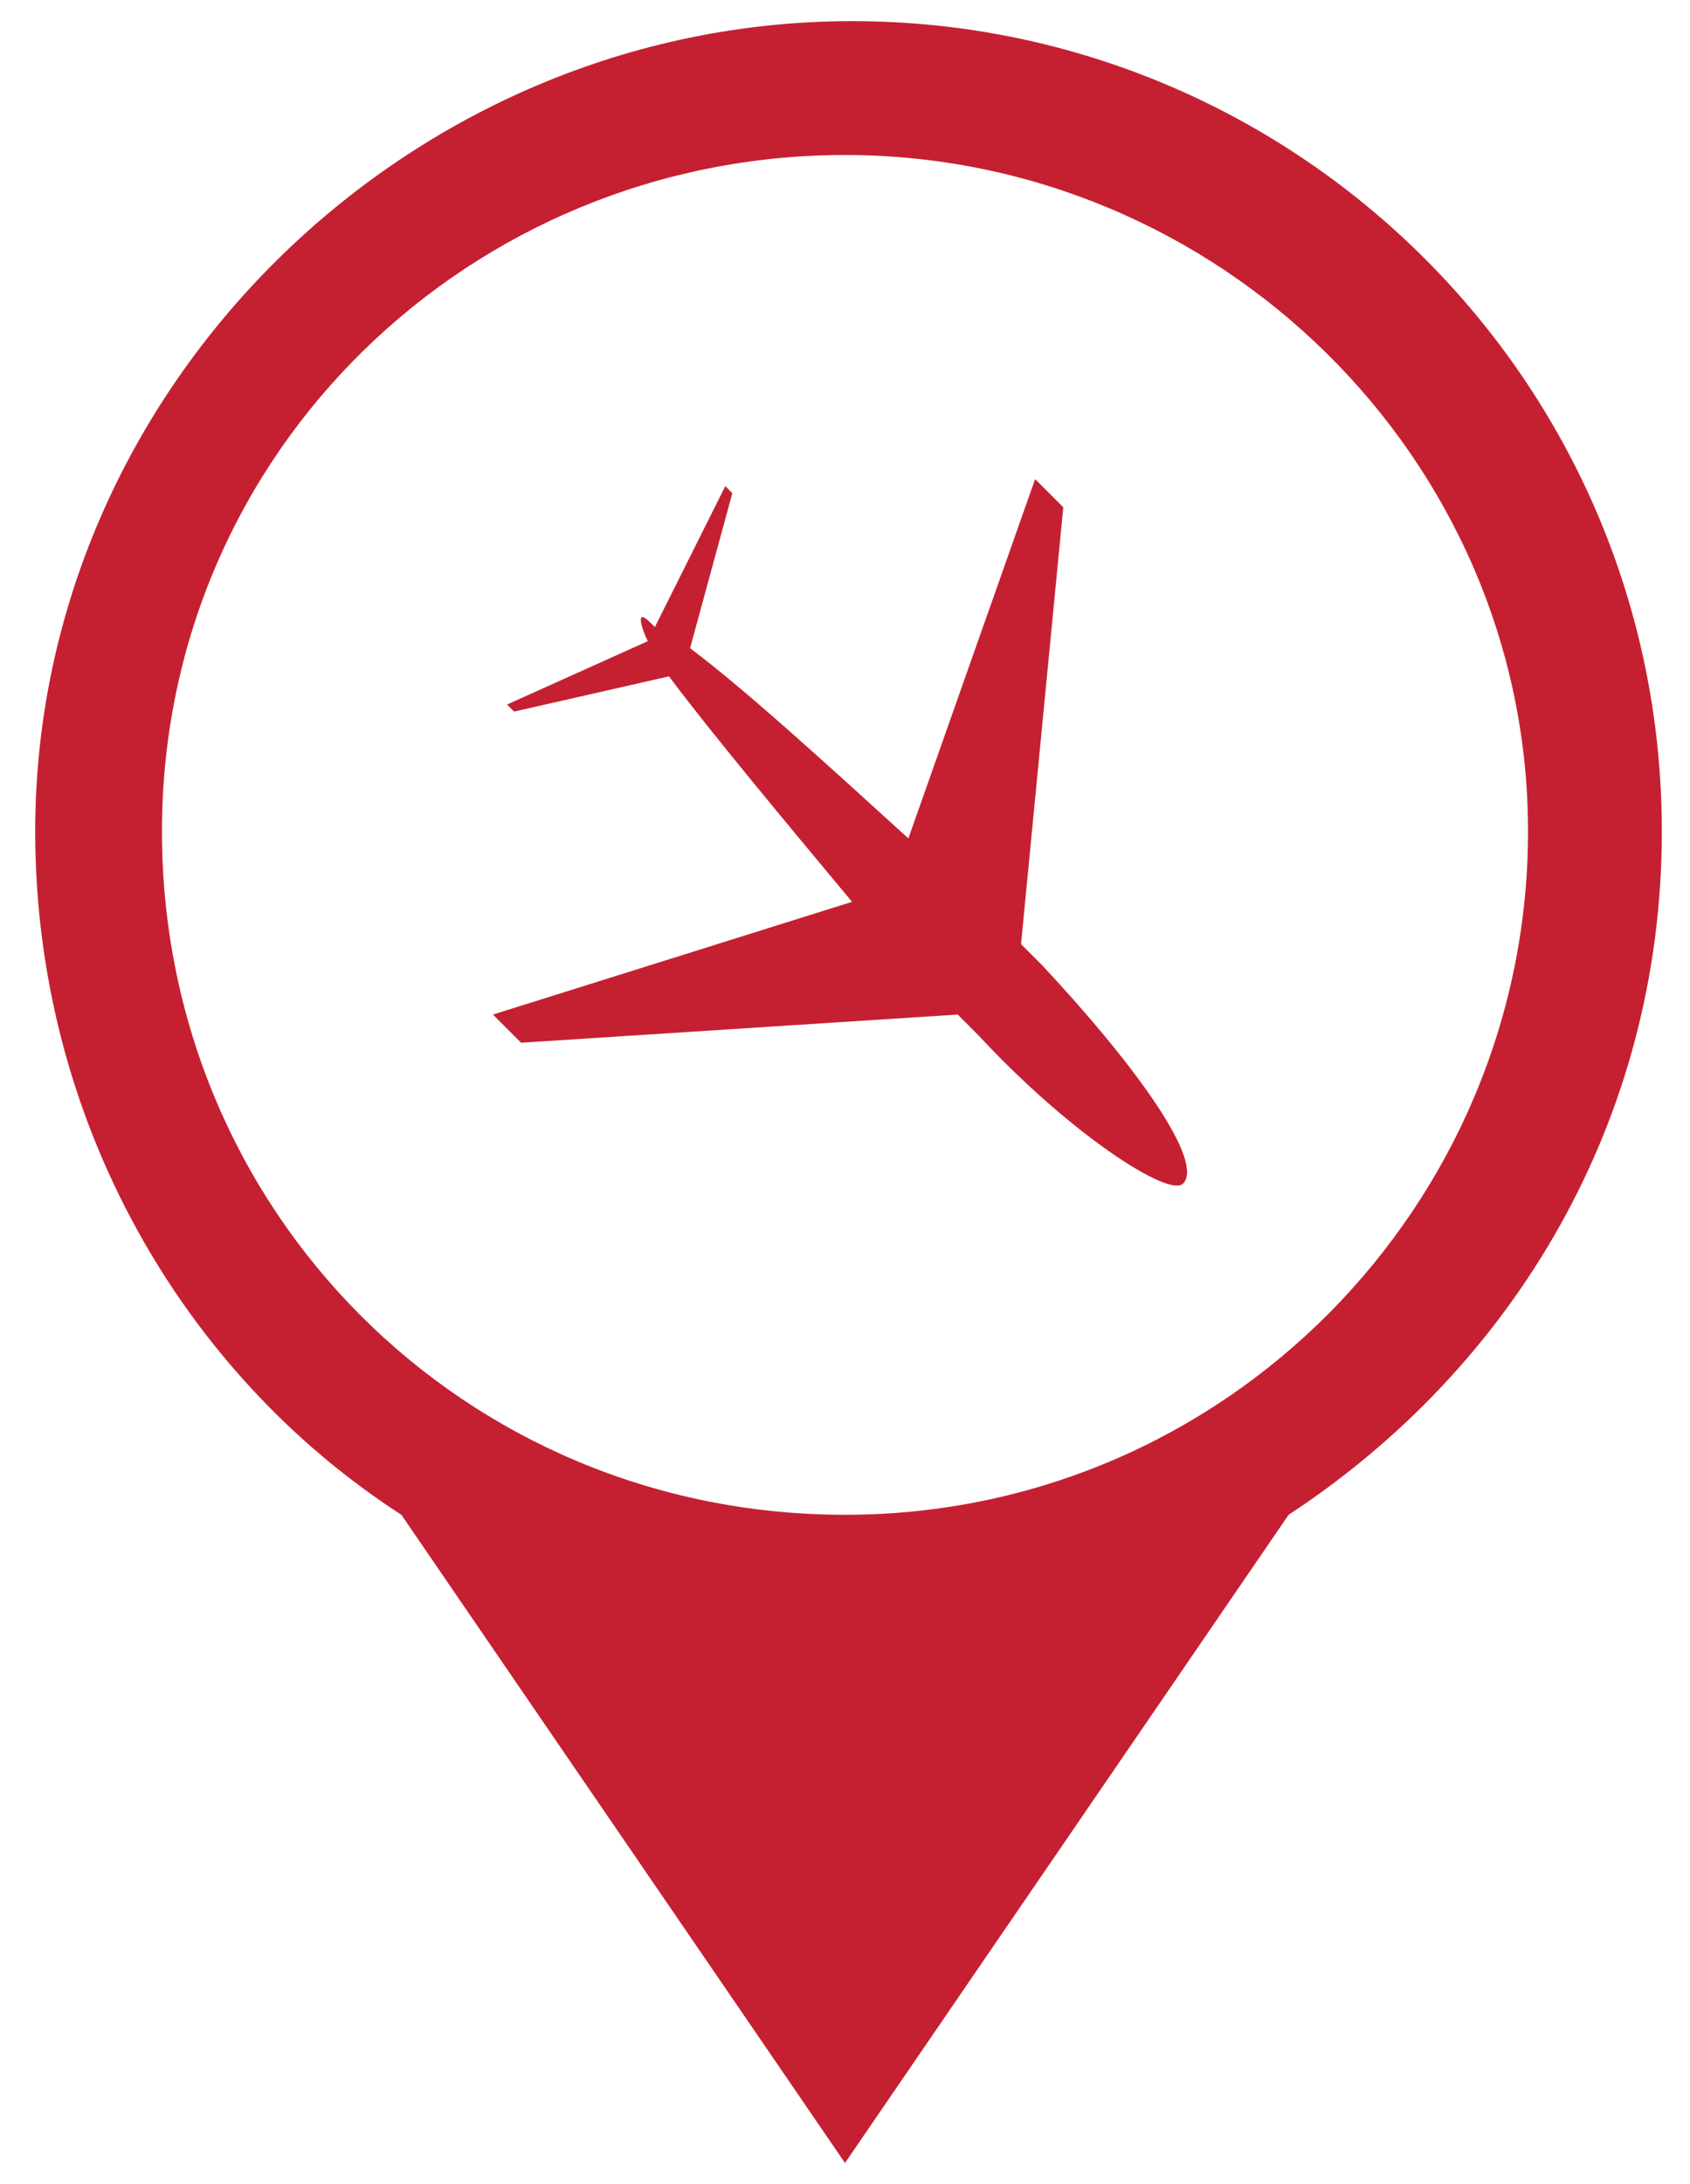 <?xml version="1.0" encoding="UTF-8" standalone="no"?>
<svg width="24px" height="31px" viewBox="0 0 24 31" version="1.1" xmlns="http://www.w3.org/2000/svg" xmlns:xlink="http://www.w3.org/1999/xlink">
    <!-- Generator: Sketch 3.6.1 (26313) - http://www.bohemiancoding.com/sketch -->
    <title>pin-arr-right</title>
    <desc>Created with Sketch.</desc>
    <defs></defs>
    <g id="Page-1" stroke="none" stroke-width="1" fill="none" fill-rule="evenodd">
        <g id="dep-pin-right-01" fill="#C52032">
            <g id="pin-arr-right">
                <g id="XMLID_31_">
                    <g id="Layer_8_4_">
                        <path d="M5.7,21.5 L12,30.7 L18.3,21.5 C21.5,19.4 23.6,15.9 23.6,11.8 C23.6,5.4 18.4,0.3 12.1,0.3 C5.8,0.3 0.5,5.5 0.5,11.8 C0.5,15.9 2.6,19.5 5.7,21.5 L5.7,21.5 Z M21.7,11.8 C21.7,17.1 17.4,21.5 12,21.5 C6.6,21.5 2.3,17.2 2.3,11.8 C2.3,6.4 6.7,2.2 12,2.2 C17.3,2.2 21.7,6.5 21.7,11.8 L21.7,11.8 Z" id="XMLID_32_"></path>
                    </g>
                </g>
                <g id="XMLID_29_" transform="translate(7, 6)">
                    <path d="M9.8,10.8 C10.1,10.5 9.2,9.2 7.8,7.7 C7.7,7.6 7.6,7.5 7.5,7.4 L8.1,1.2 L7.7,0.8 L5.9,5.9 C4.8,4.9 3.6,3.8 2.8,3.2 L3.4,1 L3.3,0.9 L2.3,2.9 C2.2,2.8 2.1,2.7 2.1,2.8 C2.1,2.8 2.1,2.9 2.2,3.1 L0.2,4 L0.3,4.1 L2.5,3.6 C3.1,4.4 4.1,5.6 5.1,6.8 L0,8.4 L0.4,8.8 L6.6,8.4 C6.7,8.5 6.8,8.6 6.9,8.7 C8.2,10.1 9.6,11 9.8,10.8 L9.8,10.8 Z" id="XMLID_30_"></path>
                </g>
            </g>
        </g>
    </g>
</svg>